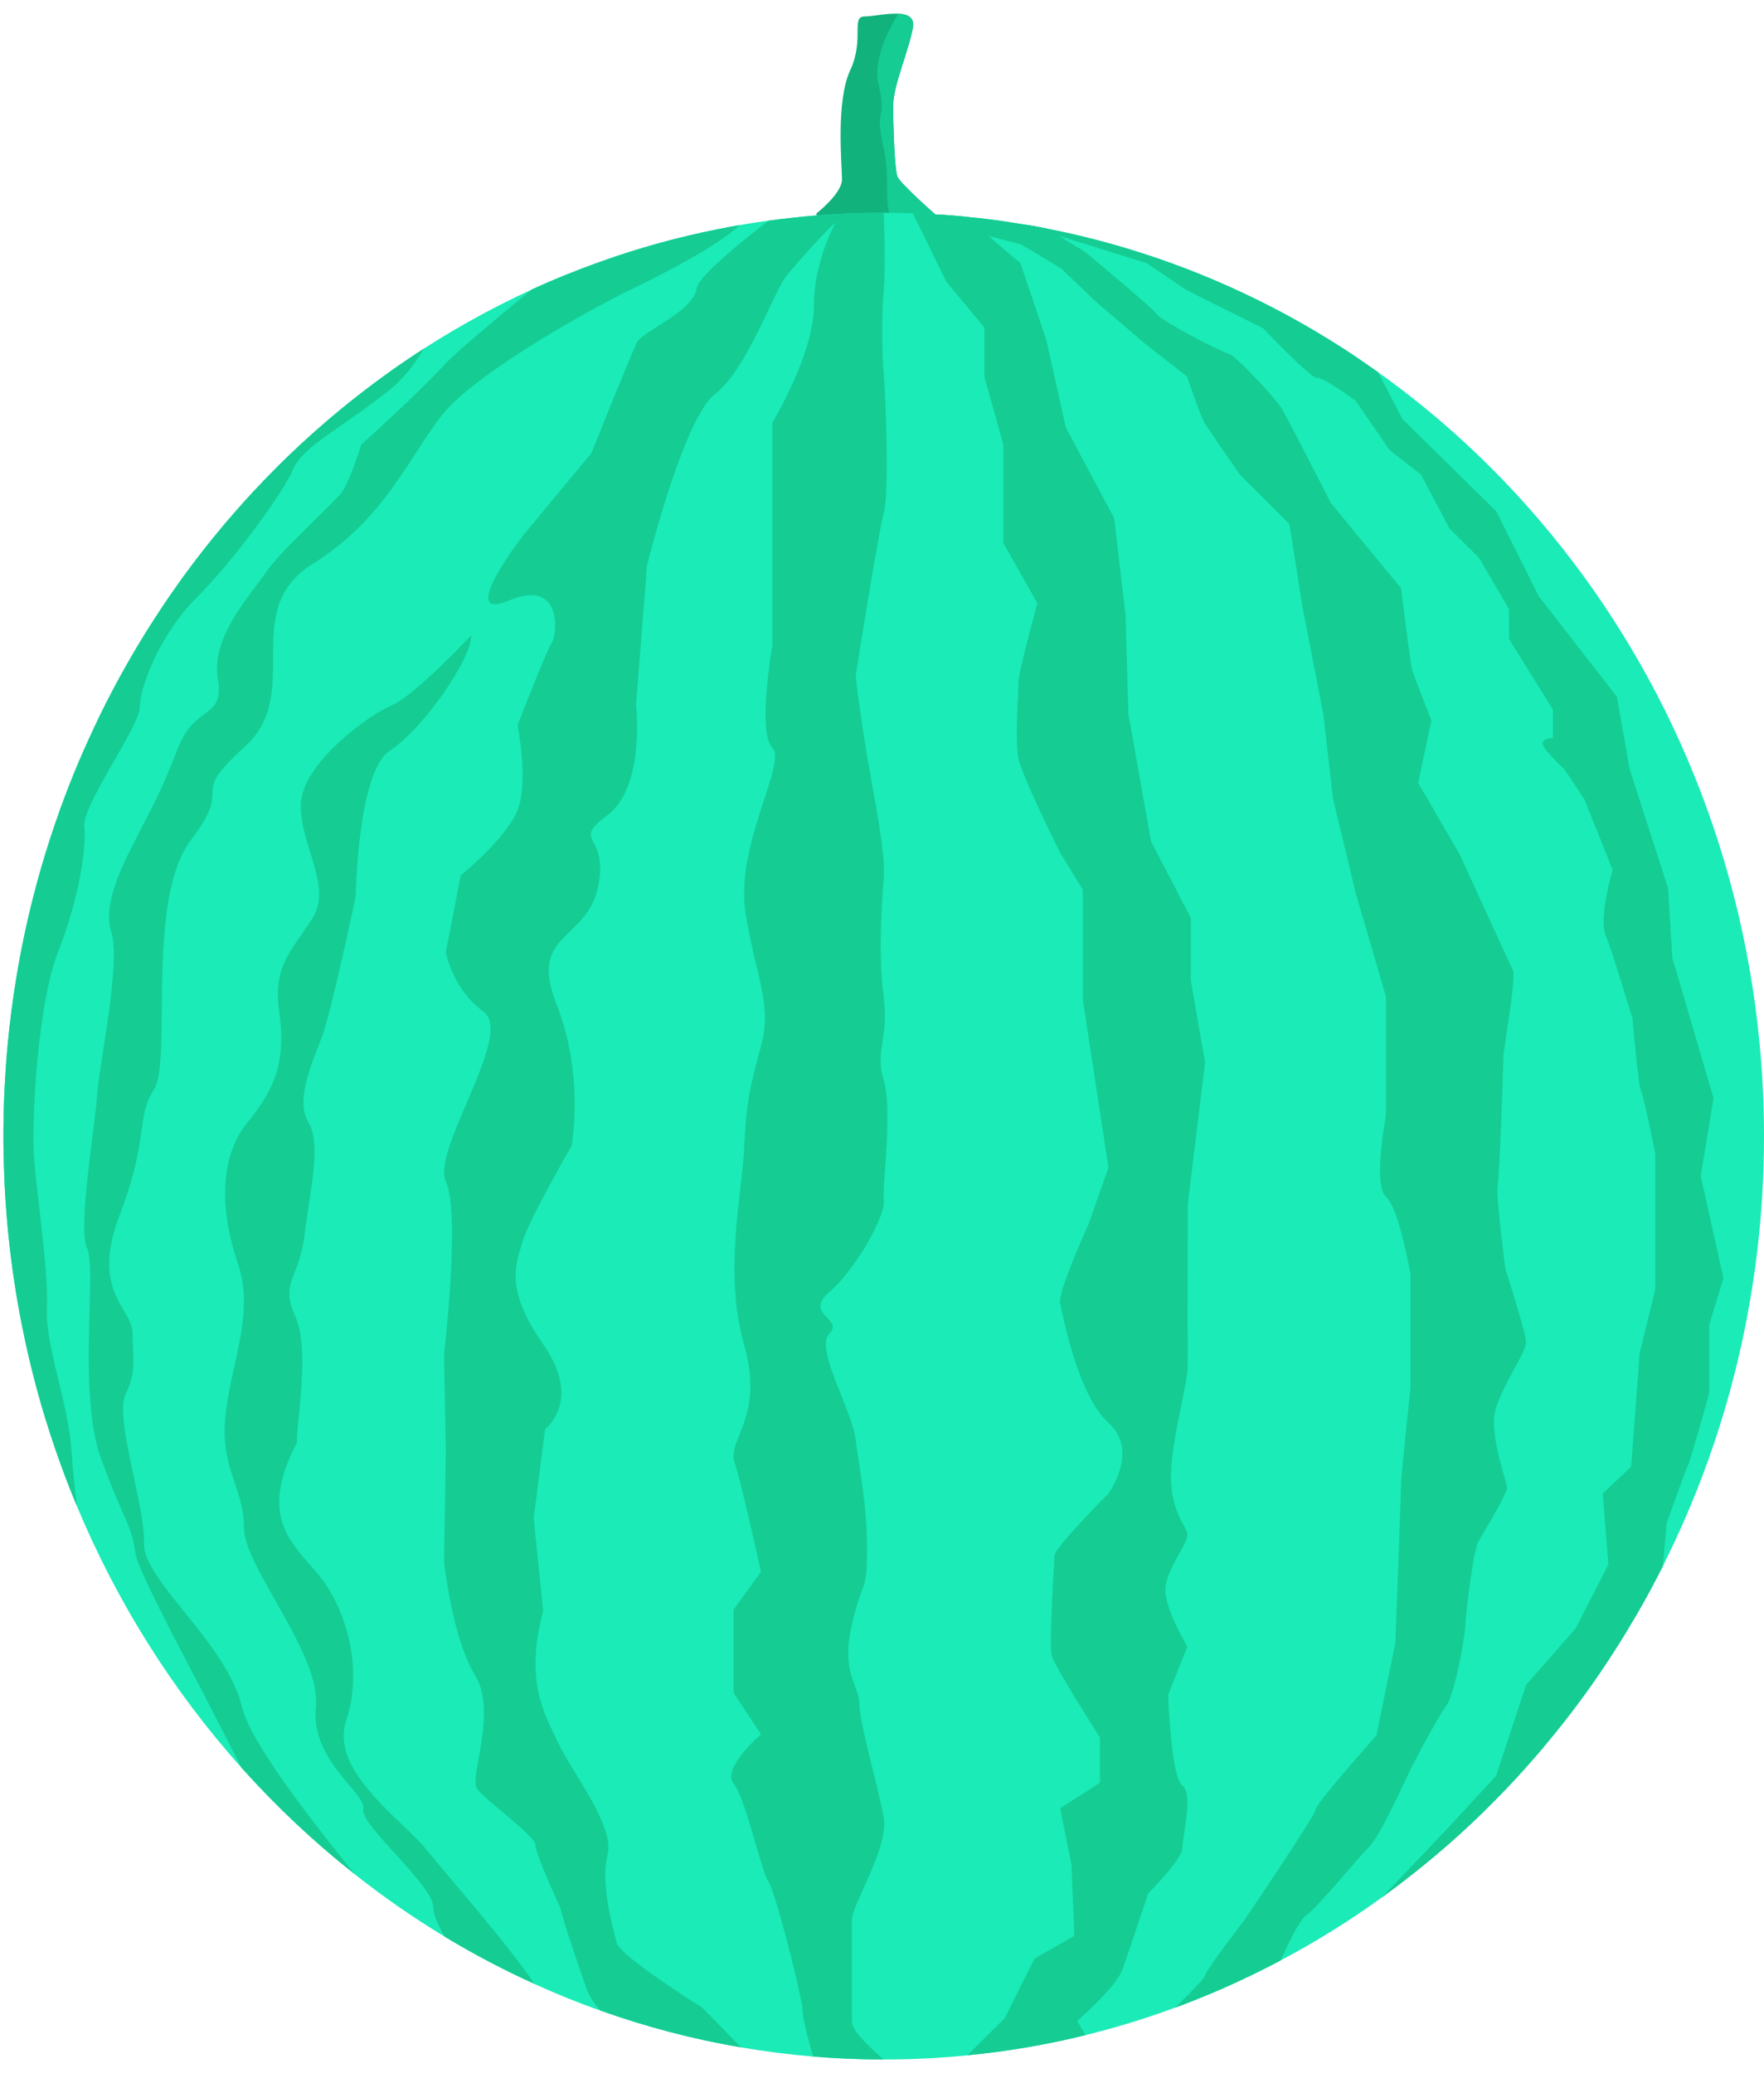 <?xml version="1.0" encoding="utf-8"?>
<!-- Generator: Adobe Illustrator 23.0.3, SVG Export Plug-In . SVG Version: 6.00 Build 0)  -->
<svg version="1.1" id="Layer_3" xmlns="http://www.w3.org/2000/svg" xmlns:xlink="http://www.w3.org/1999/xlink" x="0px" y="0px"
	 viewBox="0 0 3162.16 3716.32" style="enable-background:new 0 0 3162.16 3716.32;" xml:space="preserve">
<style type="text/css">
	.st0{fill:#12B27D;}
	.st1{fill:#15CC93;}
	.st2{fill:#1AEBB7;}
</style>
<g>
	<path class="st0" d="M1723.22,507.25c0,0-10.18-0.43-26.03-1.25c-27.33-1.21-71.94-3.63-111.66-6.87
		c-23.82-2.07-45.82-4.5-61.5-7.13c-23.61-4.06-38.07-23.6-46.86-44.92c-2.82-7.13-5.07-14.27-6.71-21.18
		c-4.68-17.25-6.32-32.72-6.71-39.64c-0.22-2.42-0.22-3.63-0.22-3.63s45.82-35.58,45.82-61c0-25.42-11.39-139.67,14.68-195.57
		c26.07-55.94,0.61-96.57,26.07-96.57c13.82,0,40.24-5.97,60.33-4.97c16.94,0.86,29.37,6.7,26.03,25.29
		c-7.32,40.68-35.43,104.1-35.43,139.67c0,35.58,2.64,114.47,7.71,127.05c5.11,12.84,68.04,67.91,68.04,67.91l8.71,23.04
		L1723.22,507.25z"/>
	<path class="st1" d="M1685.5,407.47c-13.34,5.84-27.59,8.82-42.4,7.57c-76.88-6.48-41.15-70.25-59.04-149.23
		c-17.89-78.98,7.06-45.3-9.18-114.47c-9.79-41.72,14.6-92.81,35.56-126.83c16.94,0.86,29.37,6.7,26.03,25.29
		c-7.32,40.68-35.43,104.1-35.43,139.67c0,35.58,2.64,114.47,7.71,127.05c5.11,12.84,68.04,67.91,68.04,67.91L1685.5,407.47z"/>
	<path class="st2" d="M3162.16,2036.64c0,68.91-4.03,136.78-11.78,203.44c-20.49,175.12-67.05,341.64-135.48,495.32
		c-9.05,20.36-18.49,40.51-28.33,60.39c-1.86,4.06-3.68,7.91-5.72,11.8c-14.86,29.66-30.75,58.96-47.47,87.63
		c-12.43,21.31-25.03,42.28-38.29,62.81c-38.68,60.78-81.25,118.53-127.3,173c-0.22,0.39-0.43,0.82-0.82,1.21
		c-21.18,25.03-42.97,49.41-65.4,73.01c-55.79,58.75-115.86,113.22-179.83,162.63c-14.68,11.58-29.54,22.57-44.61,33.55
		c-57.65,41.89-118.37,79.5-181.31,112.83c-13.04,6.92-26.25,13.83-39.72,20.32c-2.04,1.04-4.29,2.25-6.5,3.24
		c-6.32,3.29-12.86,6.31-19.36,9.16c-1.21,0.82-2.64,1.43-4.07,2.03c-1.43,0.61-2.64,1.21-4.07,1.82c-3.9,2.07-7.97,3.89-11.82,5.49
		c-1.65,0.82-3.25,1.64-4.89,2.25c-4.29,1.86-8.36,3.89-12.6,5.71c-5.93,2.42-11.82,5.06-17.54,7.52c-3.03,1.43-6.11,2.64-9.14,3.85
		c-9.18,3.89-18.36,7.52-27.5,11.2c-1.65,0.61-3.08,1.21-4.72,1.82c-9.14,3.67-18.32,7.13-27.46,10.38h-0.22
		c-7.1,2.64-14.21,5.19-21.35,7.74c-45.39,15.99-91.78,29.87-138.95,41.46c0,0-0.22,0-0.61,0.22
		c-68.65,16.86-139.34,29.05-211.24,35.97c-49.29,5.1-99.4,7.52-149.95,7.52c0,0,0,0-0.17,0c-13.04,0-26.07-0.17-39.02-0.56
		c-29.37-0.69-58.47-2.33-87.27-4.71c-43.57-3.68-86.76-9.17-129.33-16.47c-86.37-14.65-170.09-36.79-251.17-65.66h-0.22
		c-40.32-14.22-79.83-30.3-118.76-47.98l-0.17-0.22c-55.22-24.77-108.8-53.26-160.52-84.34c-0.22-0.22-0.22-0.22-0.22-0.22
		c-55.79-33.76-109.58-70.94-160.91-111.62c0,0-0.39-0.22-0.39-0.39c-27.2-21.44-53.66-43.7-79.39-66.88
		c-43.14-38.82-84.29-80.06-123.31-123.63c0-0.22-0.22-0.22-0.39-0.39c-122.23-136.65-222.67-295.21-295.18-469.42
		c-3.59-8.6-7.1-17.25-10.57-25.94c-1.65-4.11-3.29-8.17-4.89-12.28c-1.56-4.15-3.12-8.3-4.68-12.41
		c-3.34-8.82-6.58-17.59-9.79-26.46c-1.43-3.93-2.82-7.82-4.2-11.76c-1.69-4.67-3.33-9.34-4.89-14.05
		c-2.47-7.22-4.89-14.44-7.19-21.74c-3.47-10.37-6.71-20.92-10.01-31.3c-0.13-0.43-0.3-0.95-0.43-1.3c0,0-0.04-0.04-0.04-0.09
		c-0.04-0.09-0.09-0.17-0.13-0.26c-1.95-6.18-3.68-12.23-5.46-18.46c-0.09-0.26-0.17-0.56-0.26-0.86
		c-1.52-4.89-2.81-9.77-4.16-14.53c-0.48-1.56-0.91-3.16-1.34-4.75c-0.39-1.51-0.82-3.11-1.3-4.71c-0.48-1.64-0.95-3.29-1.34-4.93
		c-1.82-6.87-3.64-13.75-5.5-20.66c-0.22-0.82-0.43-1.64-0.65-2.46c-0.17-0.43-0.26-0.86-0.35-1.3c-0.09-0.43-0.17-0.86-0.22-1.34
		c-1.21-4.45-2.25-8.95-3.25-13.4c-0.39-0.43-0.39-0.82-0.39-1.21c-2.38-8.95-4.55-17.98-6.63-27.1
		c-2.12-9.12-4.07-18.33-6.02-27.58c-0.22-0.82-0.39-1.86-0.61-2.85c-0.22-1.04-0.43-2.03-0.61-3.07
		c-2.25-10.98-4.5-21.96-6.54-32.94c-0.17-1.12-0.56-2.29-0.78-3.41c-0.04-0.17-0.09-0.35-0.09-0.52c-0.17-1.56-0.56-3.07-0.74-4.58
		c-2.04-10.59-3.9-21.14-5.5-31.73c-0.82-4.93-1.65-9.9-2.38-14.91c-0.82-5.1-1.6-10.24-2.34-15.39c-0.22-1.17-0.39-2.33-0.56-3.46
		c-0.52-3.2-0.95-6.4-1.39-9.6c-0.09-0.65-0.17-1.25-0.26-1.86c-0.22-1.64-0.43-3.28-0.61-4.97c-0.43-3.29-0.82-6.74-1.26-9.99
		l-0.61-4.28c-0.17-2.2-0.61-4.24-0.82-6.48c-0.43-3.07-0.78-6.1-1.08-9.16c-0.3-3.03-0.65-6.05-0.95-9.12
		c-1.39-12.02-2.64-23.99-3.64-36.23c-1.04-11.97-2.04-23.95-2.86-36.18c-0.39-6.1-0.82-12.19-1.21-18.29
		c-0.22-3.46-0.43-7.13-0.61-10.76c-0.13-0.69-0.17-1.43-0.17-2.16c-0.04-0.69-0.04-1.38-0.04-2.12c0-2.42-0.22-4.88-0.22-7.31
		c-0.39-5.32-0.61-10.76-0.61-16.25c-0.22-3.46-0.39-6.92-0.39-10.37c-0.22-4.5-0.43-9.16-0.43-13.62c-0.17-2.46-0.17-5.1-0.17-7.52
		v-1.25c-0.09-2.64-0.17-5.27-0.26-7.87c-0.04-1.08-0.04-2.16-0.04-3.2c-0.09-6.83-0.13-13.62-0.13-20.45
		c0-6.87,0.04-13.79,0.13-20.71c0.04-4.02,0.09-8.04,0.17-12.06c0.04-2.9,0.09-5.79,0.13-8.69l0.22-6.05l0.39-12.23
		c0-0.61,0-1.21,0.04-1.82c0.04-1.9,0.13-3.89,0.13-5.71c0.17-4.5,0.35-8.86,0.65-13.31c0.04-0.95,0.09-1.95,0.17-2.94
		c0.52-9.99,1.04-20.06,1.73-30.04c0.09-1.64,0.17-3.29,0.3-4.93c0.22-3.89,0.43-7.74,0.82-11.59c0.09-1.73,0.17-3.46,0.3-5.19
		c0.09-1.12,0.17-2.25,0.26-3.33c0.26-3.59,0.56-7.13,0.87-10.68c0.13-1.25,0.26-2.55,0.39-3.8c0.43-5.23,0.91-10.46,1.39-15.69
		c0.26-2.55,0.48-5.1,0.78-7.65c0.48-4.84,0.95-9.68,1.52-14.48c2.25-20.32,4.89-40.63,7.75-60.95c0.61-4.32,1.26-8.6,1.95-12.93
		c0.48-3.11,1-6.18,1.52-9.25c0.39-3.24,1-6.31,1.6-9.55c0.3-2.46,0.65-4.84,1.08-7.26c0.43-2.77,0.91-5.49,1.43-8.21
		c0.13-1.08,0.35-2.16,0.56-3.24c1.82-10.55,3.86-21.14,5.89-31.69c0.13-0.69,0.26-1.38,0.39-2.07c0.17-1.04,0.35-2.08,0.56-3.07
		c0.09-0.43,0.17-0.86,0.26-1.3c0.09-0.3,0.13-0.61,0.22-0.91c0.22-1.04,0.39-2.07,0.61-3.11c0.61-3.16,1.26-6.22,1.86-9.29
		c0.22-0.91,0.39-1.82,0.61-2.72c1.39-6.14,2.64-12.19,4.07-18.42c0.04-0.39,0.09-0.82,0.17-1.25c0.35-1.73,0.74-3.46,1.13-5.19
		c1.78-8.3,3.64-16.43,5.72-24.55c1.86-7.78,3.77-15.52,5.76-23.26c1.52-5.97,3.12-11.93,4.72-17.9c1.3-4.97,2.64-9.94,4.03-14.96
		c0.3-1.21,0.65-2.38,1-3.59c1.34-4.88,2.73-9.77,4.16-14.61c0.69-2.59,1.43-5.1,2.21-7.65c0-0.09,0.04-0.17,0.09-0.26
		c0.78-2.55,1.56-5.14,2.38-7.74c2.04-7.31,4.29-14.44,6.54-21.53c3.03-9.77,6.11-19.32,9.36-28.88c2.43-7.52,5.07-15.26,7.75-22.78
		c1.91-5.49,3.81-10.81,5.72-16.3c0.48-1.38,1-2.77,1.47-4.11c0.35-0.95,0.65-1.86,0.95-2.77c0.48-1.21,0.91-2.42,1.39-3.63
		c0.22-0.61,0.43-1.21,0.69-1.82c2.51-6.74,5.07-13.57,7.62-20.27c0.3-0.82,0.61-1.64,0.95-2.46c1.04-2.81,2.12-5.58,3.25-8.34
		c0.48-1.34,1-2.64,1.56-3.93c2.25-5.75,4.5-11.46,6.84-17.16c1.95-4.76,3.9-9.51,5.89-14.27c2.73-6.53,5.5-13.1,8.36-19.58
		c2.47-5.58,4.89-11.15,7.41-16.69c2.08-4.67,4.29-9.55,6.32-14.05c5.76-12.58,11.69-25.07,17.59-37.48
		c0.17-0.39,0.35-0.73,0.56-1.12c3.64-7.26,7.28-14.78,10.96-22.09c0.04-0.09,0.09-0.13,0.13-0.22c2.38-4.63,4.63-9.04,7.02-13.66
		c2.38-4.58,4.76-9.16,7.15-13.7c2.43-4.58,4.85-9.12,7.32-13.57c2.56-4.8,5.15-9.51,7.75-14.18c2.64-4.71,5.28-9.38,7.93-14.05
		c1.86-3.29,3.68-6.74,5.72-9.99c2.86-5.06,5.89-10.16,8.97-15.26c1.82-3.24,3.72-6.48,5.67-9.77c1.91-3.24,3.9-6.48,5.93-9.73
		c1.52-2.59,3.08-5.14,4.63-7.69c1.21-2.08,2.51-4.11,3.85-6.18c1.34-2.25,2.77-4.45,4.16-6.66c8.14-13.01,16.5-25.81,25.04-38.65
		c1.3-2.03,2.64-4.02,3.98-5.97c0.13-0.3,0.3-0.56,0.56-0.82c1.13-1.73,2.25-3.41,3.42-5.19c2.47-3.59,4.85-7.09,7.32-10.55
		c1.13-1.64,2.3-3.24,3.46-4.88c2.47-3.46,4.89-6.96,7.32-10.46c1.95-2.85,3.98-5.71,6.02-8.6c0.43-0.65,0.87-1.3,1.3-1.9
		c3.85-5.32,7.71-10.68,11.74-15.91c0.82-1.12,1.69-2.29,2.56-3.41c1-1.38,2.08-2.81,3.16-4.28c1.17-1.64,2.43-3.29,3.68-4.93
		c0.26-0.35,0.52-0.73,0.82-1.08c0-0.04,0-0.04,0.09-0.09c0.13-0.13,0.26-0.26,0.39-0.39c0.56-0.78,1.17-1.6,1.73-2.42
		c0-0.04,0.04-0.09,0.09-0.13c0.61-0.86,1.21-1.73,1.82-2.51c0.69-0.86,1.43-1.77,2.12-2.72c1.04-1.38,2.08-2.72,3.21-4.11
		c2.43-3.24,4.89-6.44,7.45-9.64c1.26-1.56,2.51-3.11,3.72-4.67c1.21-1.6,2.43-3.2,3.68-4.76c6.11-7.74,12.3-15.39,18.62-23
		c0.22-0.22,0.39-0.39,0.74-0.73c2.08-2.59,4.16-5.19,6.28-7.74c1.65-2.08,3.38-4.11,5.11-6.18c3.94-4.75,7.93-9.47,12.08-14.09
		c0.69-0.82,1.43-1.64,2.17-2.46c2.17-2.55,4.37-5.1,6.58-7.61c0.17-0.3,0.43-0.56,0.69-0.82c3.9-4.5,7.84-8.95,11.82-13.36
		c1.6-1.77,3.21-3.59,4.89-5.36c0.82-0.99,1.73-2.03,2.77-3.03c0.17-0.43,0.56-0.99,1.17-1.34c0.17-0.26,0.43-0.56,0.74-0.82
		c4.07-4.41,8.27-8.99,12.34-13.4c0.95-1.04,1.95-2.12,2.99-3.16c9.36-9.9,18.75-19.67,28.33-29.4c4.89-4.97,9.79-9.9,14.68-14.78
		c1.95-1.95,3.94-3.89,5.93-5.79c3.38-3.37,6.76-6.66,10.14-9.9c1.34-1.3,2.73-2.59,4.07-3.85c0.17-0.17,0.35-0.35,0.56-0.56
		c2.34-2.2,4.68-4.41,6.97-6.57c2.9-2.72,5.8-5.45,8.71-8.17c1.21-1.12,2.43-2.25,3.68-3.37c5.76-5.32,11.52-10.59,17.32-15.78
		c1.78-1.6,3.55-3.2,5.33-4.8c1.65-1.47,3.38-2.94,5.02-4.32c0.65-0.56,1.3-1.08,1.91-1.6c4.03-3.59,8.06-7.13,12.13-10.63
		c3.81-3.33,7.62-6.57,11.48-9.81c0.17-0.17,0.35-0.3,0.52-0.43c1.86-1.51,3.72-3.07,5.54-4.54c0.65-0.56,1.26-1.08,1.91-1.6
		c0.87-0.74,1.73-1.51,2.64-2.25c0.3-0.3,0.61-0.56,0.91-0.78c2.38-2.03,4.81-4.02,7.23-5.96c0.04-0.09,0.09-0.09,0.13-0.09
		c1.17-0.91,2.38-1.82,3.55-2.72c2.77-2.33,5.54-4.63,8.36-6.92c6.8-5.49,13.64-10.89,20.53-16.17c3.25-2.51,6.54-4.97,9.79-7.39
		c0.22-0.22,0.61-0.43,0.82-0.65c11-8.52,22.22-16.64,33.39-24.77c0.3-0.3,0.61-0.56,0.91-0.78c0.35-0.26,0.65-0.43,0.95-0.65
		c3.29-2.38,6.58-4.71,9.83-7.05c0.09-0.13,0.13-0.17,0.22-0.17c3.38-2.38,6.76-4.76,10.09-7.22c1.08-0.74,2.25-1.47,3.42-2.25
		c0.17-0.13,0.3-0.26,0.48-0.3c1.34-0.91,2.73-1.82,4.07-2.72c9.27-6.35,18.58-12.67,27.94-18.8c3.77-2.55,7.54-5.01,11.35-7.44
		c32.57-20.92,65.92-40.64,100.01-59.14c30.49-16.51,61.59-32.08,93.12-46.6c40.11-18.5,81.04-34.93,122.79-49.8
		c68.48-24.6,139.12-44.09,211.67-58.53c12.6-2.64,25.25-4.88,37.86-7.13c17.32-3.03,34.65-5.71,51.97-7.91
		c28.5-3.89,57.22-7.13,86.15-9.38c14.08-1.21,28.33-2.03,42.58-2.81c5.89-0.43,11.82-0.65,17.72-0.82c0.22,0.17,0.39,0,0.39,0
		c2.08-0.22,4.11-0.22,6.15-0.22c6.11-0.22,12.39-0.39,18.71-0.6c11.61-0.22,23.17-0.39,34.78-0.39h0.04
		c17.54,0,35.04,0.17,52.37,0.99c13.25,0.39,26.68,1.04,39.93,2.03h0.39c1.04,0,1.86,0,2.86,0.22c17.72,0.82,35.65,2.25,53.19,4.06
		c32.57,3.03,64.97,7.31,96.93,12.8l1.21,0.22c6.32,0.99,12.86,2.03,19.14,3.03c8.97,1.64,17.93,3.29,26.68,5.1
		c29.19,5.71,58.13,12.28,86.76,19.67c18.15,4.71,36.17,9.73,54.01,15.09c100.18,29.96,196.29,70.03,287.25,119.18
		c42.36,22.82,83.59,47.68,123.61,74.35l41.75,28.88c106.42,75.82,203.57,165,289.2,265.21
		c217.3,254.19,360.75,579.35,394.88,938.15C3159.51,1925.07,3162.16,1980.53,3162.16,2036.64z"/>
	<path class="st1" d="M1527.1,3624.05c0,15.22,27.07,42.28,56.83,67.87c-42.58,0-84.76-1.82-126.3-5.27
		c-4.89-16.25-18.93-66.05-18.93-82.96c0-6.31-4.63-29.18-11.48-58.27c-5.02-21.53-11.26-46.47-17.67-70.59
		c-12.65-47.6-25.68-92.12-31.96-101.46c-13.47-20.32-40.76-149.01-62.54-176.29c-22-27.02,49.07-88.01,49.07-88.01l-49.07-74.61
		v-149.01l49.07-67.7c0,0-34-155.93-47.43-196.61c-13.25-40.64,54.18-81.31,17.28-210.01c-36.86-128.91-3.85-271.22,0-352.71
		c3.9-81.75,9.79-108.16,30.15-182.77c20.4-74.44-6.93-115.08-27.29-237.07c-20.36-121.99,74.76-271.17,47.69-298.24
		c-27.33-27.02,0-182.99,0-182.99V757.5c0,0,74.54-121.99,74.54-210.01c0-64.24,25.03-121.99,38.68-148.62
		c5.11-9.94,8.58-15.43,8.58-15.43c5.89-0.43,11.82-0.65,17.72-0.82c0.22,0.17,0.39,0,0.39,0c2.08-0.22,4.11-0.22,6.15-0.22
		c6.11-0.22,12.39-0.39,18.71-0.6c11.61-0.22,23.22-0.39,34.82-0.39c0,0,4.07,98.39,0,139.02c-4.07,40.68-2.82,121.99,0,149.05
		c2.69,27.02,10.83,210.01,0,250.64c-10.78,40.68-50.29,291.54-50.29,291.54s6.71,61,20.36,142.31
		c13.64,81.31,34,176.07,29.93,223.62c-4.07,47.38-9.57,135.39,0,210.01c9.57,74.61-16.29,94.97,0,149.05
		c16.33,54.25-2.82,189.86,0,216.92c2.69,27.02-50.29,121.95-97.37,162.63c-47.04,40.64,26.72,47.38,0,74.61
		c-26.68,27.02,40.37,135.39,47.08,189.69c6.71,54.25,20.36,115.25,20.36,196.56c0,81.31-6.71,47.38-27.07,135.39
		c-20.4,88.23,13.43,108.59,13.43,142.31c0,33.98,34,149.23,43.57,203.31c9.57,54.3-57,155.93-57,182.99V3624.05z"/>
	<path class="st1" d="M2129.19,2159.07l-0.39,213.47c0,0,0.82,50.79,0,81.31c-0.82,25.81-21.4,102.24-27.89,162.02
		c-1.26,11.2-1.86,21.53-1.86,31.08c0,61,25.47,86.41,29.37,101.67c4.07,15.26-39.54,66.05-39.54,101.63
		c0,35.58,39.54,101.67,39.54,101.67l-1.65,3.85l-32.79,82.57c0,0,5.07,147.37,25.47,162.63c20.36,15.26,0,91.47,0,111.79
		c0,20.36-61.11,81.36-61.11,81.36s-30.58,91.47-43.62,129.3c-1.21,3.03-2.04,5.66-2.86,7.91c-5.41,15.22-25.47,37.96-44.31,56.98
		c-18.93,19.15-36.56,34.5-36.56,34.5l4.07,7.13l10.83,18.29c0,0-0.22,0-0.61,0.22c-68.65,16.86-139.34,29.05-211.24,35.97
		l41.32-40.85l25.9-25.81l22.05-44.22l19.49-39.12l11.82-23.39l71.29-40.68l-5.11-127.05l-20.36-101.67l71.29-45.74v-81.31
		c0,0-81.47-127.05-86.58-147.41c-3.46-13.79,0.22-84.12,2.64-132.54c1.43-22.57,2.47-40.46,2.47-45.35
		c0-15.22,96.76-111.79,96.76-111.79s56-76.26,0-127.05c-13.86-12.41-25.68-30.52-35.86-50.84
		c-31.36-62.42-46.86-147.41-50.72-162.63c-5.11-20.36,50.94-142.31,50.94-142.31l35.65-101.67l-45.82-299.88v-198.21l-40.76-66.05
		c0,0-67.83-135.61-74.76-169.37c-6.71-33.93,0-115.25,0-135.61c0-20.32,34-142.31,34-142.31l-61.07-108.33V796.92l-34.04-121.95
		v-88.06l-67.39-80.92l-0.43-0.39l-10.18-20.75l-41.97-85.77l-8.14-16.69c13.25,0.39,26.68,1.04,39.93,2.03h0.39
		c1.04,0,1.86,0,2.86,0.22c17.72,0.82,35.65,2.25,53.19,4.06c12.6,11.37,26.03,23.17,38.68,33.93l0.22,0.22
		c30.97,26.85,57.43,48.81,57.43,48.81l14.86,43.88l31.4,93.33l35.21,157.57l86.58,162.63l20.36,172.83l5.11,177.89l40.71,228.68
		l71.29,137.25v111.79l25.47,147.41L2129.19,2159.07z"/>
	<path class="st1" d="M2701.59,2667.3c0,10.17-40.74,77.86-50.92,94.94c-4.48,7.52-9.78,35.17-14.05,64.85
		c-1.63,11.59-3.26,23.79-4.69,34.97c-3.05,23.99-4.89,44.12-4.89,49.2c0,9.35-8.15,63.84-18.94,104.5
		c-4.68,18.3-9.98,33.75-15.07,41.27c-14.87,20.94-43.39,73.8-59.07,104.29c-2.04,4.06-3.87,7.73-5.5,10.77
		c-13.44,27.24-54.18,118.73-74.55,139.06c-20.37,20.33-95.12,111.82-112.03,121.98c-3.67,2.24-8.55,8.54-14.05,17.48
		c-9.98,16.26-21.8,40.86-31.98,63.63c-13.04,6.91-26.28,13.82-39.72,20.33c-2.04,1.02-4.28,2.24-6.52,3.25
		c-6.32,3.25-12.83,6.3-19.35,9.15c-1.22,0.81-2.65,1.42-4.07,2.03c-1.43,0.61-2.65,1.22-4.07,1.83c-3.87,2.03-7.94,3.86-11.81,5.49
		c-1.63,0.81-3.26,1.63-4.89,2.24c-4.28,1.83-8.35,3.86-12.63,5.69c-5.91,2.44-11.81,5.08-17.52,7.52
		c-3.06,1.42-6.11,2.64-9.17,3.86c-9.17,3.86-18.33,7.52-27.5,11.18c-1.63,0.61-3.06,1.22-4.69,1.83
		c-9.17,3.66-18.33,7.12-27.5,10.37c1.43-1.42,3.06-2.85,4.48-4.27c24.44-23.79,48.48-48.18,49.29-53.26
		c0.81-4.88,17.31-28.46,34.02-51.03c17.72-23.99,35.65-47.17,35.65-47.17s128.94-189.88,128.94-200.05
		c0-7.73,64.16-81.73,93.9-115.47c8.96-10.17,14.67-16.67,14.67-16.67l17.72-86.4l16.3-79.49c0,0,2.65-70.75,5.3-141.7
		c0.2-5.69,0.41-11.38,0.61-16.87c2.24-62.01,4.28-120.15,4.28-126.05c0-13.62,16.91-172.81,16.91-172.81v-203.3
		c0,0-20.37-118.73-44-139.06c-23.83-20.33,0-145.56,0-145.56V1786.4l-54.39-186.43l-40.74-169.35l-16.91-149.22l-37.48-193.14
		l-23.63-149.02l-88.4-88.03c0,0-54.18-78.07-62.74-91.49c-8.56-13.62-32.18-84.78-32.18-84.78l-74.76-58.35l-38.29-32.73
		l-50.92-43.51l-61.11-58.55l-51.33-31.1h-0.2l-15.07-9.15l-4.68-2.85l-59.89-15.86l-0.2-0.2l-93.09-37.61l-1.63-0.61
		c1.02,0,1.83,0,2.85,0.2c17.72,0.81,35.65,2.24,53.16,4.07c32.59,3.05,64.98,7.32,96.96,12.81l1.22,0.2
		c6.31,1.02,12.83,2.03,19.15,3.05c8.96,1.63,17.93,3.25,26.68,5.08l20.57,12.6l37.07,22.77h0.2l9.98,6.1
		c0,0,118.75,98.19,128.94,111.82c10.18,13.62,115.49,67.7,128.94,71.16c13.65,3.46,84.94,81.32,95.13,98.19
		c4.48,7.52,21.59,40.46,39.92,75.63c23.43,45.34,48.28,93.92,48.28,93.92l125.68,152.48c0,0,16.91,138.85,20.37,149.02
		c3.46,10.17,34.02,88.03,34.02,88.03l-23.83,111.82l74.76,128.89c0,0,88.2,193.14,94.92,206.55
		c6.93,13.62-16.91,142.31-16.91,155.93c0,13.62-6.72,213.47-10.18,230.34c-3.46,17.08,13.65,149.22,13.65,149.22
		s37.28,115.07,37.28,132.15c0,16.87-40.74,74.41-54.39,118.52C2667.78,2569.11,2701.59,2657.14,2701.59,2667.3z"/>
	<path class="st1" d="M3089.42,2291.19l-25.46,83.96v121.98c0,0-33,119.34-38.09,129.5c-5.09,10.17-38.29,104.29-38.29,104.29
		l-5.91,66.48l-0.81,10.17c-14.87,29.68-30.76,58.96-47.46,87.62c-12.42,21.35-25.05,42.29-38.29,62.82
		c-38.7,60.79-81.27,118.52-127.31,173.01c-0.2,0.41-0.41,0.81-0.81,1.22c-21.18,25.01-42.98,49.4-65.39,72.99
		c-55.81,58.75-115.9,113.24-179.86,162.64c-14.67,11.59-29.54,22.57-44.61,33.54l20.57-21.55l97.77-102.67l72.11-78.27l14.46-15.65
		l53.57-162.64l42.16-48.18l31.98-36.39l14.87-17.08l49.7-96.97l8.96-17.49l-10.18-127.06l50.92-48.18l15.28-203.3l27.91-114.46
		v-243.96c0,0-20.37-101.65-25.46-111.82c-5.09-10.17-15.28-129.5-15.28-129.5s-35.65-119.54-48.28-150.04
		c-7.74-18.3-1.63-56.72,4.48-84.57c0-0.2,0-0.2,0-0.2c4.07-18.5,8.15-32.12,8.15-32.12l-50.92-127.06l-35.65-53.26
		c0,0-33-30.49-38.09-43.3c-5.09-12.6,17.72-12.6,17.72-12.6v-50.82l-78.83-127.06v-53.47l-53.57-91.49l-53.37-53.26l-50.92-96.57
		l-56.02-43.3l-61.11-88.84c0,0-58.66-43.3-68.85-40.66c-10.18,2.44-96.75-89.05-96.75-89.05l-137.49-68.51l-71.29-48.39
		l-87.59-27.24l-70.68-21.96l-48.28-15.04l-18.13-5.69c6.31,1.02,12.83,2.03,19.15,3.05c8.96,1.63,17.93,3.25,26.68,5.08
		c47.66,9.35,94.72,20.94,140.75,34.76c146.86,43.91,284.97,109.58,410.85,193.54l41.76,28.87l43.79,84.17l168.05,165.28
		l76.39,152.48l140.14,180.33l22.81,129.71l68.85,213.47l7.54,124.42l73.94,251.69l-23.02,139.67L3089.42,2291.19z"/>
	<path class="st1" d="M1524.03,382.62c-0.22,0.17-0.22,0.17-0.39,0.17c-5.72,0.22-14.9,6.53-25.9,16.08
		c-8.32,7.31-17.71,16.86-27.29,27.02c-23,24.21-46.65,52.26-58.86,66.1c-23.82,27.02-71.29,169.33-128.94,213.46
		c-16.68,12.62-34,43.7-50.11,81.31c-39.72,93.12-72.72,227.08-72.72,227.08l-19.75,250.68c0,0,16.89,145.77-50.94,196.61
		c-68,50.79,3.29,30.48-17.11,128.65c-3.25,16.08-8.97,29.09-15.68,40.07c-34.82,56.5-101.44,62.21-58.86,169.98
		c50.94,128.87,27.11,254.1,27.11,254.1s-78.05,135.61-88.23,172.83c-10.18,37.39-34,81.31,37.29,182.94
		c71.29,101.67,3.46,152.47,3.46,152.47l-20.36,159.39l16.89,165.91c-34.04,128.91,3.46,186.45,27.07,237.24
		c23.87,50.84,101.87,149.01,88.4,199.85c-1.21,4.5-2.04,9.38-2.64,14.44c-2.73,19.97-1.26,43.19,1.91,65.36
		c4.94,34.45,13.95,66.36,17.67,79.58c2.86,9.77,28.93,30.69,58.86,52.26c42.97,30.91,93.9,62.81,93.9,62.81l69.47,71.15
		c-86.37-14.65-170.09-36.79-251.17-65.66h-0.22c-11.61-12.19-20.36-25.2-25.25-39.25c-15.29-43.1-25.64-74.61-33-96.75
		c-11.82-37-14.47-49.02-14.47-49.02s-35.17-75.61-42.75-103.84c-0.91-3.42-1.43-6.14-1.43-7.95c0-16.86-91.69-81.31-105.12-101.67
		c-3.03-4.67-2.86-14.22-1.21-27.02c5.89-43.7,29.32-125.23-2.25-176.24c-40.71-66.1-55.4-203.31-55.4-203.31l3.25-198.25
		l-3.25-172.79c0,0,29.93-254.14,3.25-310.04c-26.9-55.9,123.44-264.3,67.44-304.94c-56-40.68-67.44-106.73-67.44-106.73
		l26.68-137.25c0,0,81.47-66.05,101.87-116.89c20.36-50.84,0-152.47,0-152.47s34.61-89.66,52.54-129.73
		c3.68-8.52,6.71-15.04,8.58-17.68c6.89-10.16,13.64-59.35-11.82-78.24c-12.43-9.38-32.79-11.41-64.58,2.03
		c-96.76,40.63,25.47-116.89,25.47-116.89l44.83-54.08l77.4-93.33c0,0,71.29-177.89,81.47-198.2
		c10.18-20.36,101.83-55.94,106.94-96.57c0.61-6.53,8.36-16.69,20.57-29.48c23.82-24.81,65.58-59.18,108.37-92.29
		c28.5-3.89,57.22-7.13,86.15-9.38c14.08-1.21,28.33-2.03,42.58-2.81C1512.21,383.01,1518.14,382.79,1524.03,382.62z"/>
	<path class="st1" d="M1325.61,403.54c-10.18,10.16-25.86,21.74-44.79,33.98c-44.01,28.44-105.12,59.96-151.98,82.52
		c-22.39,10.76-51.72,26.24-84.33,44.53c-89.61,50.19-201.45,121.17-245.24,171.36c-59.86,68.73-103.26,190.73-238.09,274.46
		c-135.05,83.99-15.29,231.36-122.23,327.93s-15.29,61-96.76,167.73s-33.22,396.45-66.18,447.25
		c-33.22,50.84-7.75,83.78-61.11,223.62c-53.58,139.67,22.78,167.73,22.78,213.46c0,45.78,7.75,66.1-12.6,109.2
		c-3.38,7.18-4.68,17.55-4.42,30.09c1.04,63.03,39.63,181.73,37.42,236.85c-2.47,66.05,148.69,178.71,175.76,293.74
		c14.25,60.39,116.12,193.58,202.1,299.49c-72.72-57.32-140.38-120.95-202.7-190.51c0-0.22-0.22-0.22-0.39-0.39
		c-72.94-145.77-184.77-347.65-190.06-384.65c-7.54-53.26-17.72-50.84-61.11-167.73c-16.2-43.79-21.31-102.89-22.31-161.55
		c-1.69-97.96,8.06-194.75-3.16-217.01c-17.71-35.58,15.29-226.26,17.93-274.46c2.47-48.37,43.18-236.42,25.47-292.31
		c-17.93-55.94,27.89-134.62,53.36-185.41c25.47-50.84,35.65-66.1,66.23-144.99c30.54-78.68,84.11-50.79,71.29-124.41
		c-12.65-73.79,58.65-150,86.54-190.68c28.11-40.68,119.8-121.99,135.05-142.31c15.29-20.32,35.65-86.41,35.65-86.41
		s101.87-91.47,148.3-142.31c19.36-21.14,85.98-77.25,157.27-135.61c40.11-18.5,81.04-34.93,122.79-49.8
		c68.48-24.6,139.12-44.09,211.67-58.53C1300.36,408.04,1313.01,405.79,1325.61,403.54z"/>
	<path class="st1" d="M760.17,624.74c-16.68,27.84-37.08,54.47-61.5,74.01c-84.94,67.7-156.23,101.63-173.12,142.31
		c-16.94,40.63-105.34,162.63-173.16,230.32c-67.83,67.7-101.83,162.63-101.83,196.61c0,33.72-103.91,176.07-99.4,213.46
		c4.24,37.18-9.18,128.69-46.65,223.62c-37.29,94.76-47.47,301.48-44.01,362.48c3.25,61,27.07,210.01,23.61,277.92
		c-0.3,6.74-0.17,13.88,0.3,21.27c4.55,66.83,39.28,158.18,43.92,236.12c1.43,25.81,5.28,60.56,9.36,96.57
		c-3.59-8.6-7.1-17.25-10.57-25.94c-3.25-8.17-6.45-16.43-9.57-24.68c-4.85-12.62-9.53-25.38-13.99-38.21
		c-1.69-4.67-3.33-9.34-4.89-14.05c-6.19-17.98-12.08-36.05-17.63-54.34c0,0-0.04-0.04-0.04-0.09c-1.91-6.22-3.77-12.45-5.59-18.72
		c-0.09-0.26-0.17-0.56-0.26-0.86c-1.43-4.8-2.81-9.64-4.16-14.53c-0.48-1.56-0.91-3.16-1.34-4.75c-0.48-1.56-0.91-3.11-1.3-4.71
		c-0.48-1.64-0.95-3.29-1.34-4.93c-1.82-6.87-3.64-13.75-5.5-20.66c-0.22-0.82-0.43-1.64-0.65-2.46c-0.17-0.43-0.26-0.86-0.35-1.3
		c-2.54-9.71-4.92-19.48-7.24-29.28c-1.11-4.57-2.19-9.16-3.24-13.78c-1.75-7.52-3.37-15.1-4.98-22.71
		c-3.38-15.64-6.62-31.34-9.57-47.15c-0.04-0.17-0.09-0.35-0.09-0.52c-1.26-6.77-2.45-13.57-3.64-20.37
		c-0.01-0.03-0.01-0.07-0.02-0.1c-1.78-10.25-3.49-20.52-5.05-30.84c-1.04-6.23-1.95-12.49-2.82-18.76c-0.52-3.2-0.95-6.4-1.39-9.6
		c-0.09-0.65-0.17-1.25-0.26-1.86c-0.85-6.23-1.63-12.48-2.4-18.73l-0.07-0.5c-0.03-0.43-0.1-0.84-0.15-1.26
		c-0.21-1.74-0.47-3.47-0.67-5.22c-0.43-3.07-0.78-6.1-1.08-9.16c-4.37-37.22-7.54-74.83-9.44-112.74
		c-0.91-17.68-1.48-35.44-1.83-53.26c0-0.14-0.01-0.27-0.01-0.4c-0.08-4.22-0.23-8.43-0.28-12.66c-0.04-1.08-0.04-2.16-0.04-3.2
		c-0.09-6.83-0.13-13.62-0.13-20.45c0-6.87,0.04-13.79,0.13-20.71c0.04-4.02,0.09-8.04,0.17-12.06c0.09-4.93,0.22-9.81,0.35-14.74
		c0.13-4.67,0.26-9.38,0.43-14.05c0.22-6.35,0.48-12.67,0.78-19.02c0.62-13.75,1.46-27.42,2.4-41.07c0.09-1.49,0.2-2.97,0.31-4.45
		c0.22-3.05,0.4-6.12,0.63-9.17c0.09-1.12,0.17-2.25,0.26-3.33c0.26-3.59,0.56-7.13,0.87-10.68c0.56-6.53,1.17-13.01,1.78-19.5
		c0.26-2.55,0.48-5.1,0.78-7.65c0.48-4.84,0.95-9.68,1.52-14.48c2.21-20.45,4.81-40.76,7.75-60.95c0.61-4.32,1.26-8.6,1.95-12.93
		c0.58-3.9,1.25-7.76,1.88-11.64c0.18-1.15,0.35-2.31,0.56-3.45c0.6-3.66,1.15-7.34,1.77-10.98c0.43-2.77,0.91-5.49,1.43-8.21
		c0.13-1.08,0.35-2.16,0.56-3.24c1.95-11.33,4.03-22.57,6.28-33.76c0.17-1.04,0.35-2.08,0.56-3.07c0.09-0.43,0.17-0.86,0.26-1.3
		c0.26-1.34,0.52-2.68,0.82-4.02c0.78-4.02,1.6-8.04,2.47-12.02c1.34-6.57,2.77-13.14,4.24-19.67c0.35-1.73,0.74-3.46,1.13-5.19
		c1.86-8.21,3.77-16.38,5.72-24.55c1.86-7.78,3.77-15.52,5.76-23.26c1.52-5.97,3.12-11.93,4.72-17.9c1.3-4.97,2.64-9.94,4.03-14.96
		c0.3-1.21,0.65-2.38,1-3.59c1.34-4.88,2.73-9.77,4.16-14.61c0.69-2.59,1.43-5.1,2.21-7.65c0-0.09,0.04-0.17,0.09-0.26
		c1.46-5,2.99-9.96,4.5-14.94c0.57-1.91,1.14-3.83,1.73-5.73c4.98-16.21,10.2-32.31,15.64-48.3c0.08-0.24,0.16-0.47,0.24-0.71
		c3.15-9.22,6.35-18.41,9.64-27.54c0.48-1.38,1-2.77,1.47-4.11c0.78-2.16,1.56-4.28,2.34-6.4c0.22-0.61,0.43-1.21,0.69-1.82
		c2.47-6.79,5.02-13.53,7.62-20.27c0.3-0.82,0.61-1.64,0.95-2.46c1.04-2.81,2.12-5.58,3.25-8.34c0.48-1.34,1-2.64,1.56-3.93
		c2.25-5.75,4.5-11.46,6.84-17.16c1.95-4.76,3.9-9.51,5.89-14.27c2.73-6.53,5.5-13.1,8.36-19.58c2.47-5.58,4.89-11.15,7.41-16.69
		c1.01-2.27,2.05-4.58,3.08-6.88c3.83-8.5,7.73-16.95,11.7-25.36c3.03-6.45,6.08-12.88,9.13-19.29c0.17-0.39,0.35-0.73,0.56-1.12
		c3.64-7.26,7.28-14.78,10.96-22.09c0.04-0.09,0.09-0.13,0.13-0.22c2.38-4.63,4.63-9.04,7.02-13.66c2.38-4.58,4.76-9.16,7.15-13.7
		c4.94-9.29,9.92-18.55,15.07-27.75c3.06-5.57,6.22-11.08,9.35-16.61c0.56-1,1.12-1.99,1.69-3c5.64-9.88,11.37-19.71,17.24-29.46
		c3.42-5.84,6.97-11.63,10.57-17.42c1.21-2.08,2.51-4.11,3.85-6.18c1.34-2.25,2.77-4.45,4.16-6.66c1.17-1.87,2.38-3.72,3.56-5.58
		c7.01-11.11,14.12-22.16,21.47-33.06c1.3-2.03,2.64-4.02,3.98-5.97c0.13-0.3,0.3-0.56,0.56-0.82c3.51-5.27,7.06-10.5,10.74-15.74
		c3.51-5.14,7.1-10.25,10.78-15.35c1.95-2.85,3.98-5.71,6.02-8.6c4.29-5.97,8.62-11.93,13.04-17.81c1.86-2.59,3.77-5.14,5.72-7.69
		c1.17-1.64,2.43-3.29,3.68-4.93c0.26-0.35,0.52-0.73,0.82-1.08c0-0.04,0-0.04,0.09-0.09c0.65-0.95,1.39-1.9,2.12-2.81
		c0-0.04,0.04-0.09,0.09-0.13c1.3-1.77,2.6-3.5,3.94-5.23c1.04-1.38,2.08-2.72,3.21-4.11c2.43-3.24,4.89-6.44,7.45-9.64
		c2.43-3.16,4.89-6.31,7.41-9.42c6.11-7.74,12.3-15.39,18.62-23c2.25-2.85,4.59-5.66,7.02-8.47c1.65-2.08,3.38-4.11,5.11-6.18
		c3.98-4.71,7.97-9.42,12.08-14.09c2.86-3.37,5.76-6.74,8.75-10.07c0.17-0.3,0.43-0.56,0.69-0.82c3.9-4.5,7.84-8.95,11.82-13.36
		c1.6-1.77,3.21-3.59,4.89-5.36c0.82-0.99,1.73-2.03,2.77-3.03c0.3-0.43,0.69-0.91,1.17-1.34c0.17-0.26,0.43-0.56,0.74-0.82
		c4.07-4.5,8.19-8.95,12.34-13.4c0.95-1.04,1.95-2.12,2.99-3.16c4.73-5.01,9.48-9.98,14.25-14.94c9.47-9.86,19.02-19.64,28.76-29.24
		c1.95-1.95,3.94-3.89,5.93-5.79c4.68-4.63,9.44-9.21,14.21-13.75c0.17-0.17,0.35-0.35,0.56-0.56c5.2-4.93,10.44-9.86,15.68-14.74
		c1.21-1.12,2.43-2.25,3.68-3.37c5.76-5.32,11.52-10.59,17.32-15.78c3.47-3.07,6.89-6.14,10.35-9.12
		c4.63-4.15,9.31-8.26,14.03-12.23c3.81-3.33,7.62-6.57,11.48-9.81c0.17-0.17,0.35-0.3,0.52-0.43c3.34-2.85,6.71-5.66,10.09-8.39
		c0.3-0.3,0.61-0.56,0.91-0.78c2.38-2.03,4.81-4.02,7.23-5.96c0.04-0.09,0.09-0.09,0.13-0.09c3.94-3.29,7.93-6.48,11.91-9.64
		c6.8-5.49,13.64-10.89,20.53-16.17c14.77-11.54,29.76-22.74,44.92-33.59c3.6-2.64,7.19-5.19,10.79-7.69
		c0.09-0.13,0.13-0.17,0.22-0.17c4.5-3.2,9.01-6.35,13.51-9.47c0.17-0.13,0.3-0.26,0.48-0.3c10.57-7.35,21.27-14.52,32.01-21.53
		C752.59,629.63,756.36,627.16,760.17,624.74z"/>
	<path class="st1" d="M957.98,3556.31c-55.22-24.77-108.8-53.26-160.52-84.34c-0.22-0.22-0.22-0.22-0.22-0.22
		c-12.6-21.96-20.96-41.28-20.57-52.26c1.86-38.6-132.41-149.01-125.48-176.24c5.28-20.92-54.79-62.21-77.4-124.02
		c-6.5-17.9-9.79-37.61-7.54-58.96c6.58-61.21-49.2-147.97-89.44-220.9c-22.09-39.94-39.5-75.74-39.5-100.9
		c0-59.57-28.33-90.48-33.61-152.47c-1.21-12.23-1.43-25.63-0.17-40.68c7.1-91.47,54.14-189.69,23.61-277.92
		c-30.54-88.01-37.47-189.69,16.89-255.74c54.4-66.05,67.83-116.89,56.44-198.2c-11.39-81.36,21.61-108.38,59.08-166.13
		c37.29-57.54-20.36-128.69-20.36-203.26c0-74.44,122.19-162.67,162.94-179.53c40.76-16.86,142.59-125.45,142.59-125.45
		c0,44.14-88.4,169.54-146.05,206.76c-57.65,37.22-61.11,261.45-61.11,261.45s-44.18,209.62-61.11,253.32
		c-16.89,43.92-47.47,112.01-23.82,151.04c23.82,39.04,3.47,120.35-6.71,201.66c-10.18,81.31-44.22,84.6-16.94,145.55
		c27.11,61,3.29,179.75,3.29,227.13c-74.58,142.31,0,186.4,44.18,243.94c23.04,30.09,42.58,73.19,51.54,120.57
		c3.73,20.36,5.59,41.41,4.94,62.55c-0.69,23.91-4.5,47.85-12.26,71.02c-14.68,44.09,8.36,87.19,40.93,125.84
		c34.65,41.67,80.47,78.07,101.65,104.48C794.6,3353.66,909.29,3483.56,957.98,3556.31z"/>
</g>
</svg>
